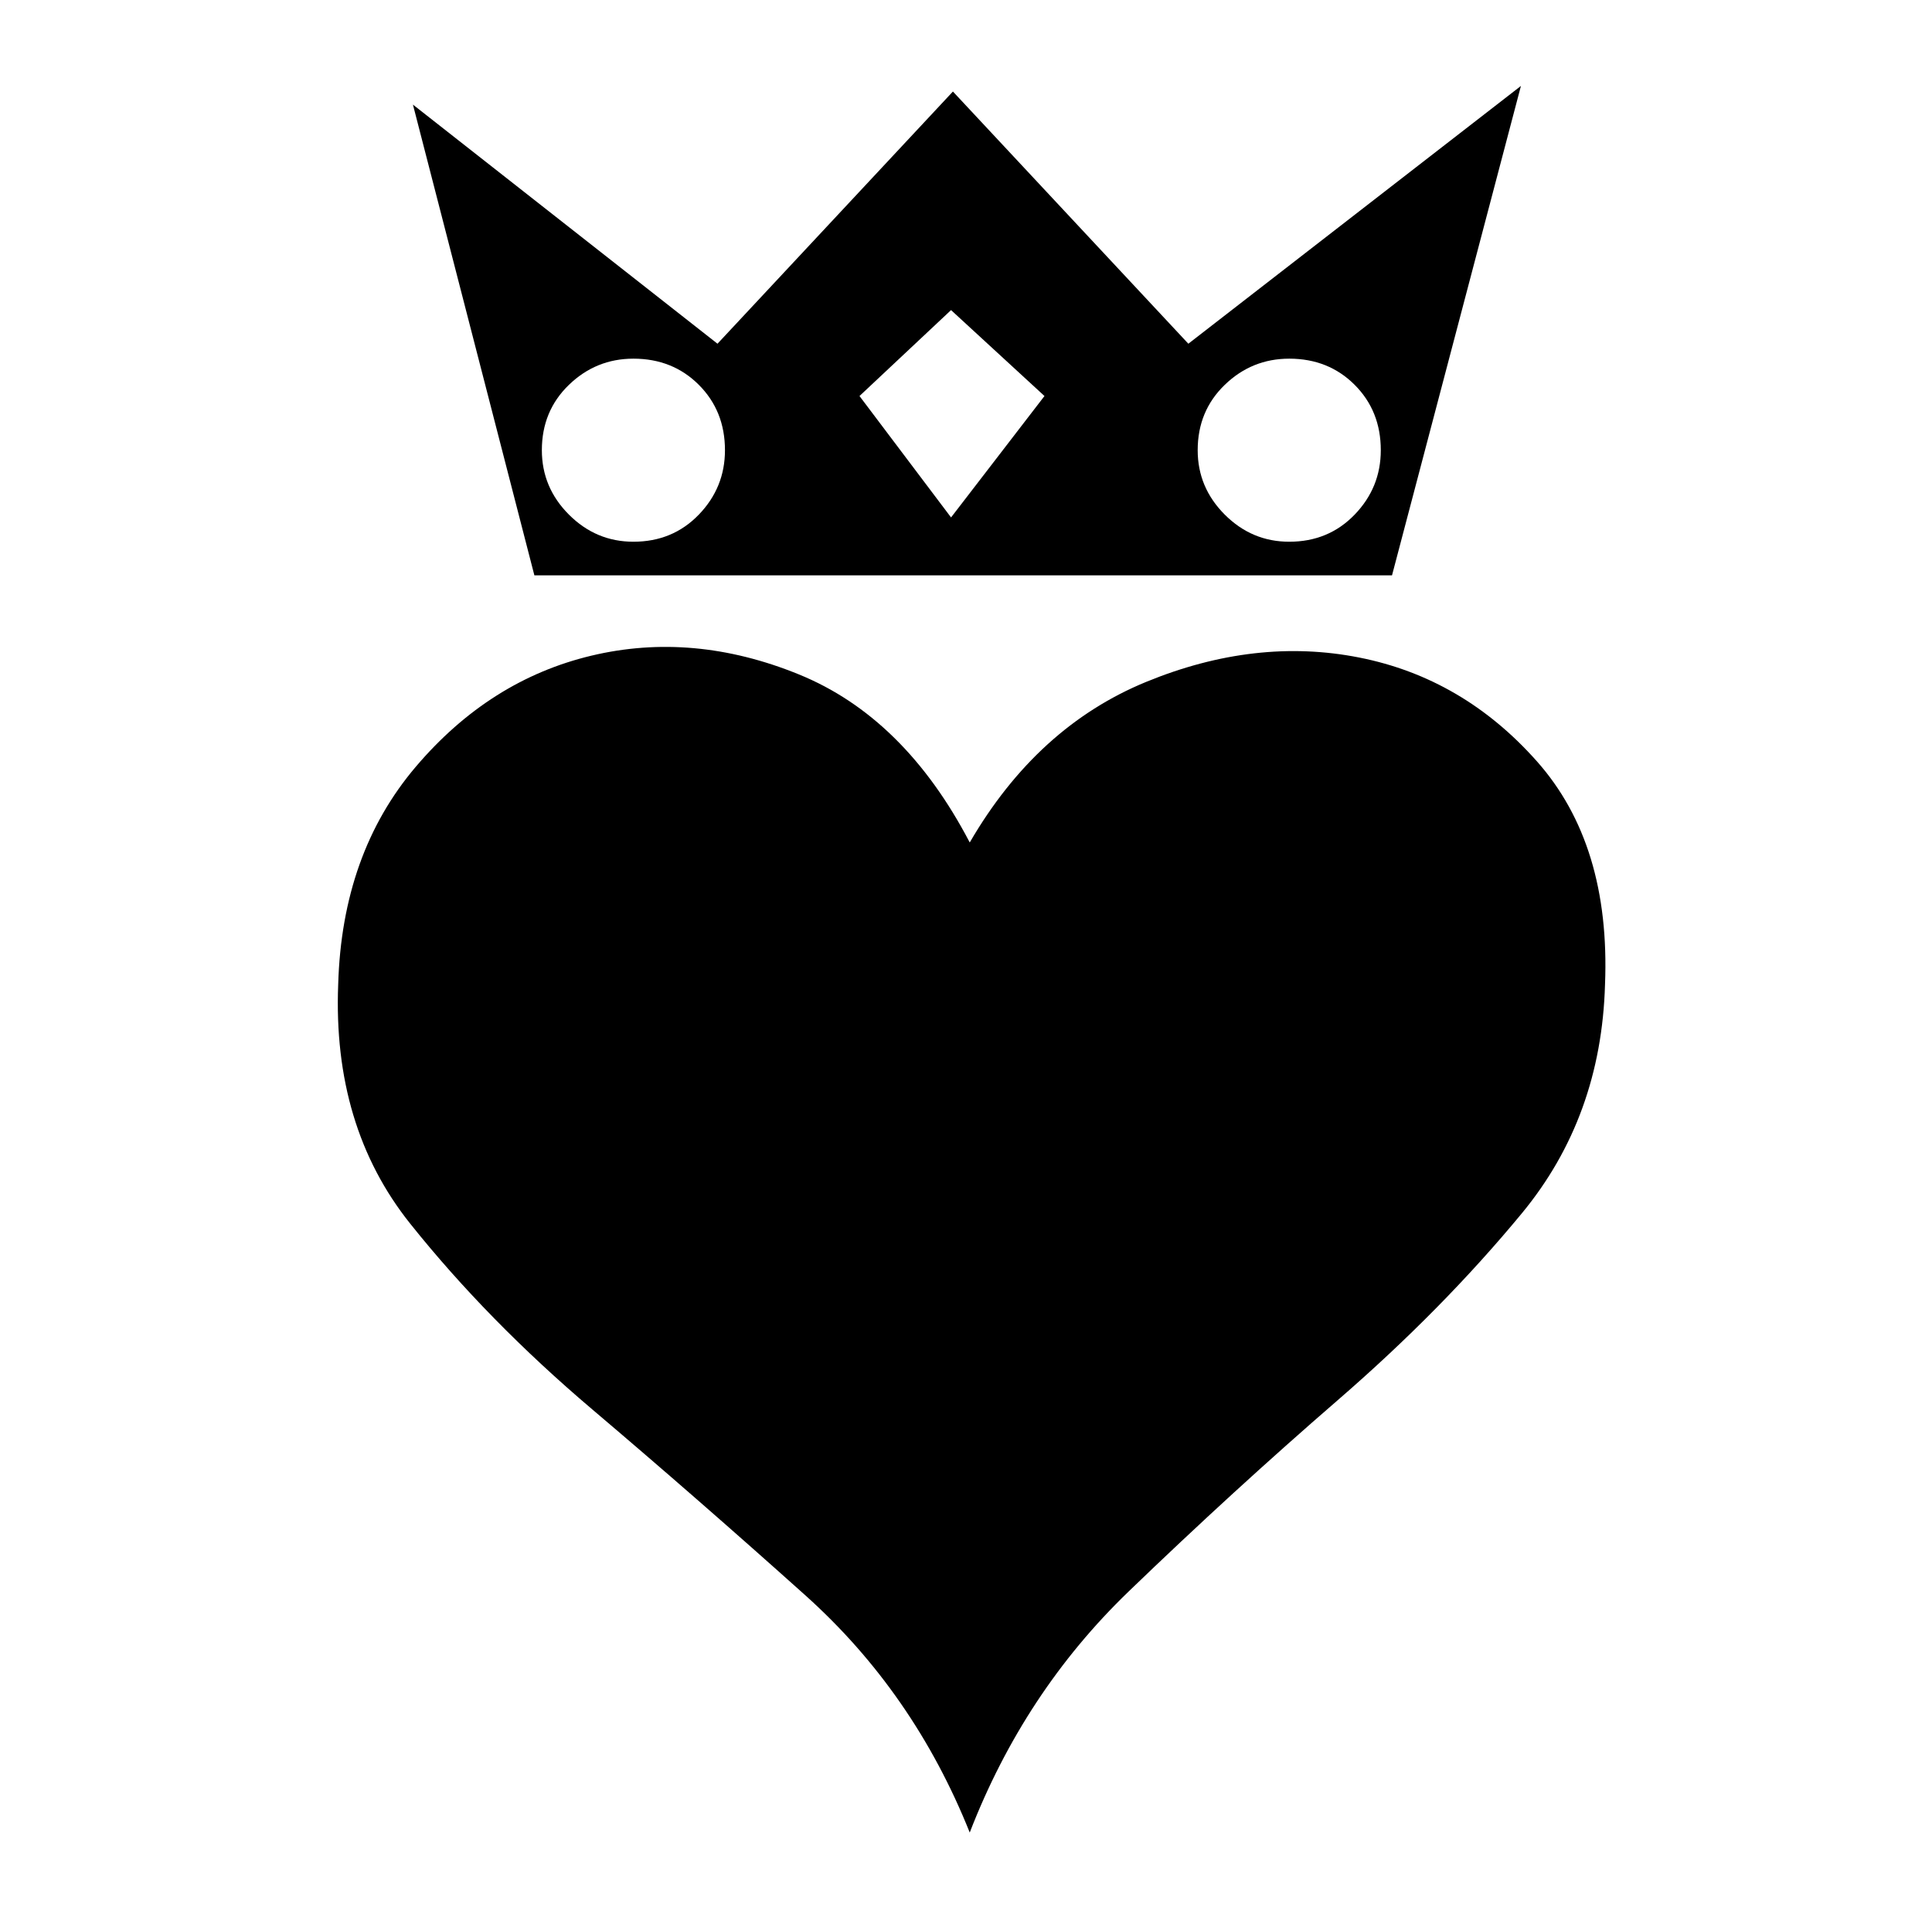 <svg xmlns="http://www.w3.org/2000/svg" viewBox="-10 0 1034 1024"><path d="m735 308 69-262-178 138L500 49 374 184 211 56l65 252zm-55-116q21 0 35 14t14 35q0 20-14 34.5T680 290q-20 0-34.5-14.5T631 241q0-21 14.5-35t34.5-14zm-181-26 50 46-50 65-49-65zm-170 26q21 0 35 14t14 35q0 20-14 34.5T329 290q-20 0-34.5-14.5T280 241q0-21 14.5-35t34.5-14zm180 259q-35-67-91.5-90t-111-10-94 59.5T171 527q-3 76 38.5 128t97.5 99.5T421 854t88 127q29-75 85-129t112-102.5 98.5-100T849 527q3-75-36.5-119.5t-95-55.5-114 13-94.5 86z"/></svg>